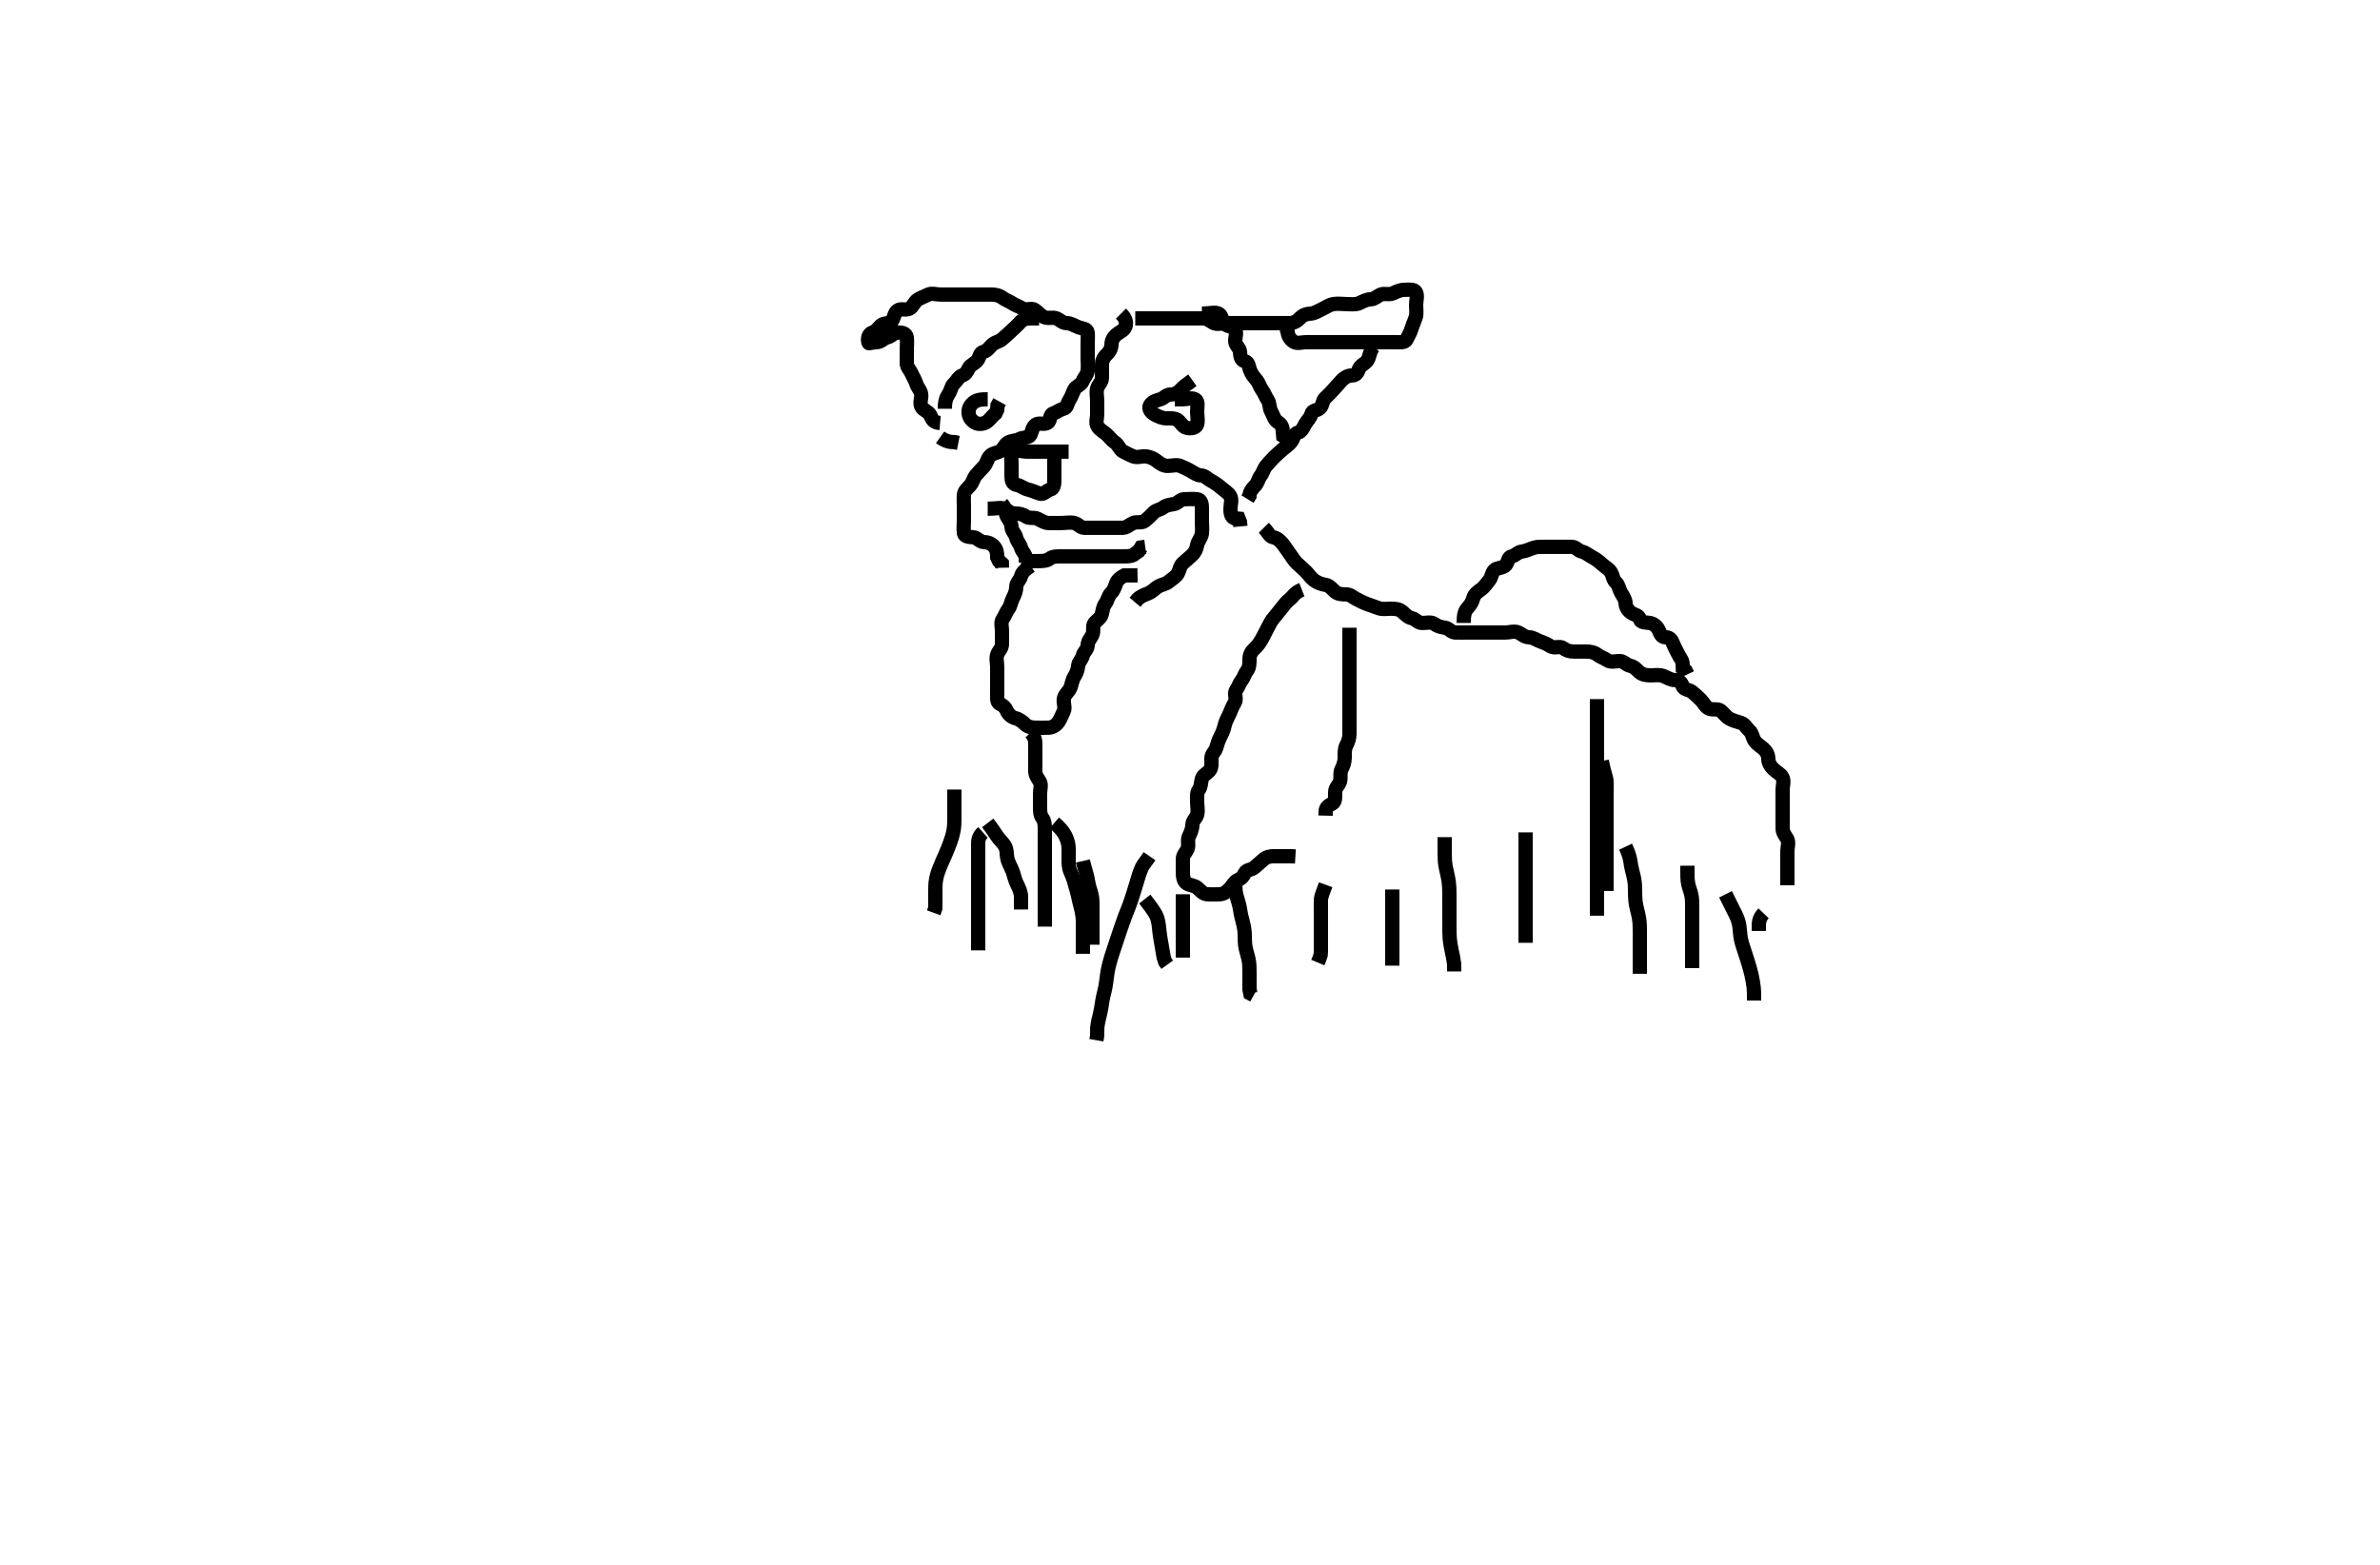 <svg width="500" height="328.767" xmlns="http://www.w3.org/2000/svg" xmlns:svg="http://www.w3.org/2000/svg" xmlns:xlink="http://www.w3.org/1999/xlink">
 <!-- Created with SVG-edit - http://svg-edit.googlecode.com/ -->
 <g display="inline" class="layer">
  <title>Layer 1</title>
  <path t="0,368,383,413,432,437,485,493,518,547,717,720,720,781,813,813,859,928,936,936,1047,1048,1049,1077,1116,1150,1205,1237,1237,1301,1368,1381,1413,1477,1493,1525,1589,1637,1649,1673,1677,1685,1709,1741,1757,1957,2038,2045,2077,2189,2277,2286,2365,2694,2765,2837,2861,2861,3112,3133,3197,3228,3280,3307,3349,3349,3370,3414,3421,3479,3499,3501,3533,3551,3565,3577,3621,3765,3773,3810,3862,3896,3896,3896,3929,3929,3965,4038,4253" d="M207.5,106.884C209.3,106.884 210.293,106.529 211.064,106.92C211.762,107.273 212.301,107.883 213.2,107.884C214.1,107.884 214.873,108.022 215.553,108.531C216.185,109.004 217.222,108.628 217.931,108.969C218.876,109.424 219.5,109.884 220.3,109.884C221.2,109.884 222.021,109.884 222.984,109.884C223.847,109.884 224.766,109.676 225.699,109.885C226.506,110.065 226.935,110.866 227.8,110.884C228.7,110.902 229.6,110.884 230.5,110.884C231.3,110.884 232.2,110.884 233.1,110.884C234,110.884 234.9,110.884 235.8,110.884C236.699,110.883 237.248,110.256 238.021,109.904C238.821,109.54 239.848,109.954 240.475,109.458C241.14,108.931 241.7,108.408 242.333,107.717C242.881,107.119 243.732,107.128 244.416,106.6C245.043,106.115 245.816,106.051 246.699,105.882C247.456,105.738 247.935,104.902 248.8,104.884C249.7,104.865 250.604,104.795 251.5,104.884C252.346,104.967 252.5,105.884 252.5,106.684C252.5,107.584 252.5,108.484 252.5,109.384C252.5,110.284 252.607,111.19 252.499,112.084C252.387,113.003 251.669,113.653 251.511,114.484C251.33,115.432 251.025,116.084 250.333,116.717C249.735,117.264 249.115,117.791 248.525,118.309C247.888,118.869 247.863,119.685 247.464,120.448C247.067,121.206 246.187,121.635 245.584,122.168C244.942,122.734 244.138,122.768 243.333,123.217C242.595,123.629 242.154,124.305 241.103,124.714C240.4,124.987 239.561,125.309 239,125.884L238.447,126.531" id="svg_1" stroke-width="3" stroke="#000" fill="none"/>
  <path t="5582,6198,6254,6293,6325,6406,6485,6495,6521,6521,6549,6569,6578,6613,6685,6748,6749,6749,6765,6799,6805,6821,6838,6853,6870,6915,7067,7085,7104,7181,7221,7221,7317,7365,7483,7553,7557,7585,7605,7638,7653,7709,7723,7741,7861,7909,8022,8191,8313,8377,8629,8629,8661,8700,8757,8765,8781,8845,8968,8994,9013,9032,9079,9131,9131,9133,9269,9317,9334,9381,9399,9431,9515,9533,9565,9596,9605,9653,9701,9725,9757,9799,9853,9870,9958,9968,9968,10101,10157,10172,10237,10278,10386,10413,10621,10701,10741,10853,10957,11029" d="M216.5,118.884C215.279,119.762 214.711,120.266 214.499,121.082C214.291,121.883 213.513,122.404 213.5,123.284C213.487,124.183 213.174,124.92 212.784,125.684C212.399,126.436 212.337,127.322 211.853,127.936C211.341,128.586 211.169,129.335 210.667,130.05C210.178,130.746 210.5,131.684 210.5,132.584C210.5,133.484 210.505,134.384 210.5,135.284C210.495,136.273 209.774,136.757 209.511,137.494C209.211,138.332 209.5,139.284 209.5,140.184C209.5,141.084 209.5,141.984 209.5,142.884C209.5,143.684 209.5,144.584 209.5,145.484C209.5,146.384 209.318,147.526 210.021,147.863C210.805,148.238 211.171,148.567 211.521,149.363C211.834,150.075 212.552,150.703 213.301,150.882C214.194,151.096 214.806,151.653 215.447,152.236C216.027,152.762 216.8,152.884 217.7,152.884C218.6,152.884 219.501,152.921 220.3,152.884C221.218,152.841 221.983,152.276 222.415,151.598C222.908,150.825 223.11,150.146 223.464,149.448C223.855,148.676 223.35,147.671 223.5,146.784C223.644,145.932 224.407,145.417 224.784,144.682C225.153,143.962 225.199,142.954 225.667,142.217C226.15,141.455 226.411,140.779 226.5,139.884C226.584,139.038 227.288,138.577 227.501,137.685C227.681,136.935 228.481,136.448 228.5,135.584C228.519,134.685 229.112,134.146 229.464,133.448C229.898,132.586 229.415,131.524 229.925,130.909C230.422,130.31 231.248,129.885 231.464,129.022C231.7,128.079 231.742,127.438 232.216,126.8C232.787,126.029 232.785,125.205 233.416,124.6C233.989,124.05 234.172,123.387 234.511,122.494C234.788,121.762 235.553,121.236 236.204,120.888L237.1,120.884L238,120.884L238.979,120.863" id="svg_2" stroke-width="3" stroke="#000" fill="none"/>
  <path t="14110,14240,14405,14441,14475,14517,14533,14675,14765,14853,14941,15053,15147,15181,15181,15373,15432,15501,15612,15701,15749,15868,16036,16037,16191,16524,16563,16591,16660,16845,17164" d="M214.5,117.884C216.3,117.884 217.2,117.884 218.1,117.884C218.9,117.884 219.889,117.873 220.5,117.384C221.111,116.894 222,116.884 222.9,116.884C223.8,116.884 224.7,116.884 225.6,116.884C226.5,116.884 227.3,116.884 228.2,116.884C229.1,116.884 230,116.884 230.9,116.884C231.8,116.884 232.7,116.884 233.6,116.884C234.5,116.884 235.3,116.884 236.2,116.884C237.1,116.884 237.979,116.863 238.553,116.236L239.216,115.8L239.721,115.005L240.6,114.884" id="svg_3" stroke-width="3" stroke="#000" fill="none"/>
  <path t="19142,19588,19588,19607,19660,19675,19675,19692,20044,20084,20112,20148,20162,20180,20225,20261,20280" d="M210.5,105.884C211.5,106.884 211.097,107.82 211.585,108.598C212.05,109.339 212.463,109.884 212.5,110.684C212.543,111.601 213.318,112.116 213.5,112.983C213.667,113.776 214.289,114.266 214.501,115.082C214.709,115.883 215.479,116.404 215.5,117.284L215.505,118.184" id="svg_4" stroke-width="3" stroke="#000" fill="none"/>
  <path t="22893,23468,23485,23499,23500,23524,23532,23560,23580,23599,23608,23636,23668,23684,23711,23716,23733,23765,23812,23916,23964,24080,24180,24232,24701,24723,24740,24757,24766,24788,24808,24869,24985,25076,25084,25403,25420,25442,25444,25460,25477,25492,25517,25524,25543,25564,25564,25580,25604,25644,25672,25707,25709,25732,25740,25761,25780,25804,25876,25916,25940,25998,25998,26030,26044,26092,26116,26132,26164,26198,26212,26212,26292,26404,26484,26492,26515,26525,26604,26612,26620,26644,26712,26725,26836,26860,26892,26893,26964,27004,27086,27116,27220,27322,27360,27420,27457,27644,27736,27769,27769,27804,27836,27892,27988,28037,28092,28124,28140,28159,28168,28168,28193,28204,28228,28228,28242,28280,28305,28372,28407,28524,28557,28564,28580,28596,28612,28628,28644,28692,28780,28795,28828,28845,28895,28916,28924,28964,28972,28980,29059,29142,29148,29260,29545,29604,29634,29692,29717,29727,29733,29756,29764,29780,29788,30180,30214,30252,30252,30332,30356,30380,30476,30519,30551,30612,30692,30724,30764,30772,30791,30804,30824,30884,31356,31564,31620,31676,31716,31791,31826" d="M197.5,88.884C195.667,88.717 195.823,87.745 195.333,87.05C194.83,86.335 193.872,86.136 193.521,85.363C193.157,84.562 193.695,83.562 193.499,82.685C193.318,81.878 192.751,81.41 192.495,80.588C192.259,79.825 191.829,79.2 191.479,78.404C191.166,77.692 190.502,77.179 190.5,76.284C190.498,75.384 190.5,74.484 190.5,73.584C190.5,72.684 190.611,71.777 190.5,70.884C190.388,69.984 189.396,69.795 188.5,69.884C187.654,69.967 187.262,70.676 186.4,70.884C185.56,71.086 185.144,71.854 184.2,71.884C183.302,71.911 182.546,72.192 182.5,72.081C182.157,71.252 182.449,70.138 183.204,69.888C184.097,69.593 184.379,69.042 185.021,68.404C185.664,67.765 186.922,68.11 187.379,67.441C187.869,66.723 187.867,65.767 188.553,65.236C189.206,64.73 190.297,65.247 191.064,64.848C191.823,64.452 192.045,63.434 192.785,62.969C193.562,62.481 194.177,62.315 194.936,61.92C195.703,61.52 196.7,61.884 197.6,61.884C198.5,61.884 199.3,61.884 200.2,61.884C201.1,61.884 202,61.884 202.9,61.884C203.8,61.884 204.7,61.884 205.6,61.884C206.5,61.884 207.3,61.884 208.2,61.884C209.1,61.884 209.868,62.028 210.553,62.531C211.219,63.021 211.887,63.198 212.667,63.717C213.374,64.188 214.045,64.334 214.785,64.798C215.564,65.286 216.726,64.626 217.379,65.105C218.08,65.619 218.638,66.27 219.3,66.6C220.143,67.02 221.172,66.555 221.979,66.904C222.693,67.213 223.205,67.871 224.1,67.884C225,67.896 225.703,68.427 226.6,68.762C227.451,69.08 228.416,69.038 228.5,69.884C228.579,70.68 228.5,71.584 228.5,72.484C228.5,73.384 228.5,74.284 228.5,75.184C228.5,76.084 228.611,76.99 228.5,77.884C228.388,78.783 227.717,79.353 227.475,80.033C227.176,80.871 226.031,81.129 225.667,81.884C225.311,82.619 225.129,83.313 224.622,84.105C224.143,84.852 224.262,85.676 223.4,85.884C222.56,86.086 222.097,86.593 221.204,86.888C220.449,87.138 220.755,88.452 220.064,88.848C219.313,89.277 218.21,88.735 217.553,89.236C216.876,89.752 216.855,90.579 216.479,91.363C216.142,92.066 214.965,91.831 214.2,92.236C213.354,92.685 212.362,92.561 211.667,93.05C210.952,93.554 210.75,94.506 209.979,94.863C209.19,95.227 208.369,95.259 207.853,95.936C207.351,96.594 207.311,97.371 206.667,98.05C206.065,98.684 205.543,99.228 205,99.884C204.501,100.487 204.404,101.29 203.853,101.936C203.337,102.541 202.561,103.099 202.5,103.984C202.438,104.881 202.5,105.684 202.5,106.584C202.5,107.484 202.5,108.384 202.5,109.284C202.5,110.184 202.376,111.092 202.5,111.983C202.612,112.785 203.604,112.795 204.5,112.884C205.346,112.967 205.782,113.841 206.7,113.884C207.599,113.925 208.27,114.189 208.853,114.831C209.379,115.41 209.5,116.184 209.501,117.082L209.853,117.831L210.479,118.404L210.5,119.284" id="svg_5" stroke-width="3" stroke="#000" fill="none"/>
  <path t="33405,33836,33876,33892,33972" d="M197.5,91.884C198.721,92.762 199.6,92.884 200.5,92.884L201.333,93.05" id="svg_6" stroke-width="3" stroke="#000" fill="none"/>
  <path t="35637,37140,37260,37306,37428,37612,37780,37805,37812,38161,38208,38232,38236,38291,38333,38355,38436,38481,38484" d="M207.5,83.884C205.8,83.884 205.026,84.087 204.333,84.717C203.734,85.263 203.389,85.99 203.5,86.884C203.612,87.783 204.177,88.452 204.936,88.848C205.703,89.247 206.803,89.049 207.447,88.531C208.059,88.039 208.525,87.309 209.147,86.831L209.499,86.082L209.557,85.184L210,84.384" id="svg_7" stroke-width="3" stroke="#000" fill="none"/>
  <path t="41285,41612,41612,41620,41637,41652,41684,41696,41781,41788,41804,41836,41868,41884,41908,41908,41940,41956,41972,42001,42004,42021,42037,42068,42084,42108,42124,42164,42236,42236,42255,42275,42300,42332,42356,42366,42390,42399,42416,42440,42460,42540,42660,42708,42740,42758,42768,42768,42796,42804,42827,42827,42854,42876,42916,42924,42964,42989,43020,43163,43164,43173,43299,43524,43524,43547,43579,43636,43852,43863,43940,44028,44035,44035,44051,44059,44220,44436,44446" d="M235.5,65.884C236.5,66.884 236.709,67.722 236.443,68.584C236.175,69.45 235.149,69.76 234.525,70.309C233.941,70.823 233.511,71.494 233.5,72.384C233.489,73.273 233.021,73.995 232.447,74.531C231.762,75.171 231.5,75.884 231.5,76.684C231.5,77.584 231.505,78.484 231.5,79.384C231.495,80.273 230.725,80.82 230.505,81.588C230.257,82.449 230.5,83.384 230.5,84.284C230.5,85.184 230.5,86.084 230.5,86.984C230.5,87.884 230.136,88.794 230.557,89.526C231.024,90.338 231.852,90.711 232.447,91.236C233.085,91.799 233.509,92.482 234.204,92.936C234.962,93.431 235.207,94.455 235.936,94.848C236.694,95.255 237.306,95.555 238.021,95.863C238.92,96.25 239.908,95.767 240.8,95.888C241.621,95.999 242.438,96.364 243.143,96.936C243.761,97.438 244.5,97.884 245.3,97.884C246.2,97.884 247.172,97.555 247.979,97.904C248.693,98.213 249.328,98.471 250.143,98.941C250.83,99.337 251.5,99.856 252.3,99.884C253.144,99.912 253.708,100.629 254.5,101.05C255.141,101.391 255.931,101.934 256.525,102.458C257.169,103.026 257.983,103.491 258.415,104.169C258.908,104.944 258.5,105.984 258.5,106.884C258.5,107.684 258.585,108.598 259.301,108.882L260.215,108.969L260.499,109.685L260.585,110.598" id="svg_8" stroke-width="3" stroke="#000" fill="none"/>
  <path t="45660,45892,45910,45924,45937,45948,45980,46004,46040,46040,46107,46148,46164,46207,46244,46274,46276,46299,46324,46392,46411,46444,46499,46500,46579,46612,46659,46716,46723,46794,46828,46836,46836,46940,47020,47044,47067,47068,47124,47125,47150,47177,47203,47204,47235,47257,47259,47259,47341,47396,47417,47495,47521,47551,47692,47692,47771,47785,47820,47866,47887,47907,47932,47966,47966,48187,48275,48389,48691,48708,48732,48771,48793,48808,48843,48843,49023,49051,49084,49123,49163,49179,49475,49491,49517,49547,49572,49579,49604,49604,49634,49651,49723,49741,49795,49811,49835,49883,49883,49915,49955,50044,50155,50169,50267,50483,50492,50492,50563,50691,51036,51086,51154" d="M238.5,66.884C240.3,66.884 241.2,66.884 242.1,66.884C242.9,66.884 243.8,66.884 244.7,66.884C245.6,66.884 246.5,66.884 247.3,66.884C248.2,66.884 249.1,66.884 250,66.884C250.9,66.884 251.8,66.883 252.7,66.884C253.699,66.884 254.177,67.452 254.936,67.848C255.703,68.247 256.7,67.884 257.6,67.884C258.5,67.884 259.3,67.884 260.2,67.884C261.1,67.884 262,67.884 262.9,67.884C263.8,67.884 264.7,67.884 265.6,67.884C266.5,67.884 267.3,67.884 268.2,67.884C269.1,67.884 270,67.886 270.9,67.884C271.796,67.881 272.498,67.48 273.075,66.858C273.633,66.257 274.362,65.934 275.333,65.884C276.196,65.839 276.96,65.308 277.7,64.968C278.563,64.57 279.154,64.074 280.1,63.894C280.984,63.726 281.9,63.884 282.8,63.884C283.7,63.884 284.653,64.065 285.5,63.717C286.171,63.441 287,62.896 287.9,62.884C288.795,62.871 289.307,62.213 290.021,61.904C290.828,61.555 291.857,62.02 292.7,61.6C293.362,61.27 294.2,60.886 295.1,60.884C296,60.881 297.147,60.699 297.479,61.404C297.854,62.2 297.5,63.184 297.5,64.084C297.5,64.984 297.674,65.922 297.415,66.684C297.113,67.571 296.76,68.323 296.496,69.179C296.259,69.942 295.897,70.499 295.479,71.363C295.14,72.065 294,71.884 293.1,71.884C292.2,71.884 291.3,71.884 290.4,71.884C289.5,71.884 288.7,71.884 287.8,71.884C286.9,71.884 286,71.884 285.1,71.884C284.2,71.884 283.3,71.884 282.4,71.884C281.5,71.884 280.7,71.884 279.8,71.884C278.9,71.884 278,71.884 277.1,71.884C276.2,71.884 275.3,71.884 274.4,71.884C273.5,71.884 272.564,72.286 271.785,71.798C271.045,71.334 270.585,70.598 270.499,69.685L270.216,68.968" id="svg_9" stroke-width="3" stroke="#000" fill="none"/>
  <path t="53741,54188,54207,54211,54219,54243,54251,54259,54387,54395,54403,54504,54547,54660,54707,54727,54756,54873,54891,54915,54923,54947,54961,54979,54995,55005,55011,55041,55041,55043,55055,55059,55083,55091,55115,55139,55195,55231,55240,55299,55313,55345,55364,55393,55395,55428,55451,55477,55511,55515,55619,55659,55745" d="M288.5,72.884C287.621,74.105 287.747,75.118 287.216,75.8C286.728,76.426 285.783,76.761 285.511,77.494C285.208,78.309 284.889,78.873 284,78.884C283.111,78.894 282.388,79.363 281.853,79.936C281.213,80.621 280.673,81.235 280.147,81.831C279.584,82.469 279.051,83.022 278.416,83.6C277.769,84.188 277.953,85.157 277.279,85.762C276.618,86.354 275.707,86.121 275.5,86.983C275.298,87.824 274.653,88.288 274.216,89.084C273.86,89.732 273.449,90.702 272.699,90.882C271.807,91.097 271.823,92.022 271.333,92.717C270.83,93.432 270.138,93.82 269.5,94.384C268.916,94.899 268.285,95.432 267.667,96.05C267.048,96.669 266.506,97.292 266,97.884C265.491,98.478 265.337,99.322 264.853,99.936C264.341,100.586 264.311,101.371 263.667,102.05C263.065,102.684 262.557,103.241 262.496,104.179L262.075,104.858" id="svg_10" stroke-width="3" stroke="#000" fill="none"/>
  <path t="58085,58364,58421,58531,58563,58587,58628,58667,58684,58716,58731,58732,58763,58830,58879,58883,58893,58899,58940,58953,58979,59001,59003,59011,59035,59080,59094,59118,59131,59131,59443,59539,59555,59603,59634,59634" d="M198.5,85.884C198.5,84.184 198.814,83.496 199.333,82.717C199.804,82.009 199.785,81.205 200.416,80.6C200.989,80.05 201.377,79.167 202.111,78.894C202.925,78.591 203.101,78.169 203.536,77.32C203.892,76.623 204.946,76.336 205.415,75.598C205.854,74.907 205.806,74.096 206.699,73.882C207.448,73.703 207.909,72.89 208.5,72.384C209.094,71.875 209.976,71.765 210.553,71.236C211.244,70.603 211.886,70.092 212.452,69.526C213.081,68.897 213.741,68.374 214.331,67.685C214.882,67.04 215.7,66.884 216.6,66.884L217.5,66.884L218.3,66.884" id="svg_11" stroke-width="3" stroke="#000" fill="none"/>
  <path t="61068,61235,61291,61315,61428,61451,61515,61531,61550,61559,61584,61600,61600,61611,61645,61679,61679,61723,61750,61819,61835,61835,61851,61880,61895,61899,61919,61928,61940,61953,61971,61997,61997,62019,62035,62051,62091,62619,62707,62707,62723,62842,62859" d="M252.5,65.884C254.3,65.884 255.313,65.49 256.064,65.92C256.755,66.315 256.637,67.337 257.216,67.968C257.853,68.662 258.847,68.494 259.379,69.105C259.96,69.774 259.463,70.884 259.5,71.684C259.543,72.601 260.416,73.038 260.5,73.884C260.579,74.68 260.572,75.647 261.5,75.884C262.323,76.094 262.326,76.922 262.585,77.684C262.887,78.571 263.485,79.264 264,79.884C264.5,80.486 264.644,81.252 265.147,81.936C265.637,82.602 265.815,83.271 266.333,84.05C266.804,84.758 266.62,85.663 267.075,86.484C267.508,87.266 267.687,88.215 268.5,88.717C269.264,89.189 269.5,89.884 269.5,90.684L269.585,91.598L270.333,92.05L270.5,92.884" id="svg_12" stroke-width="3" stroke="#000" fill="none"/>
  <path t="65700,66597,66659,66668,66691,66825,67099,67139,67165,67174,67203,67211,67619,67667,67683,67739,67739,67799,67891,67899,67932,67979,67987,68099,68107,68292,68404,68443,68507,68525,68533,68843,68935,69427,69451,69490,69539,69539,69677" d="M250.5,79.884C249.279,80.762 248.592,81.269 248.075,81.858C247.515,82.496 246.795,82.871 245.9,82.884C245.021,82.896 244.556,83.635 243.796,83.879C242.9,84.166 242.13,84.313 241.622,85.105C241.143,85.851 241.832,86.697 242.6,87.105C243.25,87.45 244.1,87.878 245,87.884C245.9,87.889 246.848,87.813 247.475,88.309C248.14,88.836 248.494,89.702 249.301,89.882C250.178,90.078 251.269,89.942 251.495,89.179C251.751,88.321 251.5,87.384 251.5,86.484C251.5,85.584 251.825,84.404 251.143,83.941C250.444,83.466 249.4,83.884 248.5,83.884L247.7,83.884L246.8,83.884" id="svg_13" stroke-width="3" stroke="#000" fill="none"/>
  <path t="71038,71555,71596,71707,71763,72115,72131,72147,72243,72243,72315,72539,72676,72739,72776,72795,72826,72843,72960,72963,73051,73211,73237,73237,73324,73341,73680,73833,73846,73899,73907,73939,73983,74291,74385,74385,74470,74553,74603,74636,74683,74754" d="M224.5,94.884C222.8,94.884 221.9,94.884 221,94.884C220.1,94.884 219.2,94.884 218.3,94.884C217.4,94.884 216.5,94.884 215.7,94.884C214.8,94.884 213.774,94.442 212.936,94.92C212.245,95.313 212.5,96.484 212.5,97.384C212.5,98.284 212.5,99.184 212.5,100.084C212.5,100.983 212.724,101.742 213.6,101.884C214.504,102.03 215.039,102.639 216,102.863C216.877,103.067 217.573,103.429 218.5,103.717C219.296,103.964 219.738,103.092 220.6,102.883C221.439,102.681 221.5,101.684 221.5,100.784C221.5,99.884 221.5,99.084 221.5,98.184C221.5,97.284 221.5,96.384 221.5,95.484L221.5,94.584L221.5,93.684" id="svg_14" stroke-width="3" stroke="#000" fill="none"/>
  <path t="79451,79578,79586,79605,79613,79637,79646,79670,79670,79674,79682,79703,79722,79738,79762,79882,79917,79923,79939,79962,79970,79982,80006,80015,80027,80050,80058,80108,80132,80187,80199,80226,80240,80258,80275,80283,80301,80325,80325,80338,80338,80357,80367,80394,80418,80450,80458,80474,80490,80522,80555,80570,80603,80618,80671,80705,80722,80762,80802,80826,80826,80859,80883,80910,80914,80923,80956,81010,81051,81051,81058,81090,81113,81162,81172,81198,81211,81229,81242,81258,81280,81298,81322,81330,81346,81362,81410,81430,81442,81442,81466,81498,81560,81562,81684,81722,81742,81770,81802,81802,81834,81866,81882,81892,81947,81955,82002,82018,82050,82114,82127,82186,82186,82210,82218,82235,82245,82263,82315,82322,82338,82354,82362,82398,82412,82418,82436,82475,82506,82523,82549,82554,82570,82618,82716,82722,82750,82771,82868,82874,82954,82966,83002,83011,83026,83040,83050,83107,83123,83138,83163,83362,83378,83410,83427,83458,83478,83495,83495,83511,83528,83542,83546,83570,83606,83610,83619,83643,83654,83682,83690,83714,83714,83883,83891,83927,83962,83978,84018,84057" d="M265.5,110.884C266.5,111.884 266.667,112.717 267.5,112.884C268.333,113.05 268.945,113.623 269.447,114.241C270.02,114.945 270.389,115.608 270.979,116.384C271.538,117.118 271.916,117.868 272.5,118.384C273.138,118.947 273.709,119.443 274.379,120.105C274.995,120.714 275.381,121.416 276.021,121.884C276.81,122.46 277.604,122.734 278.5,122.884C279.338,123.024 279.826,123.747 280.475,124.309C281.063,124.818 281.9,124.883 282.8,124.884C283.699,124.884 284.239,125.491 284.936,125.848C285.786,126.282 286.377,126.601 287.111,126.873C287.945,127.183 288.703,127.427 289.6,127.762C290.451,128.08 291.257,127.884 292.153,127.884C293.016,127.884 293.921,127.945 294.525,128.458C295.179,129.014 295.732,129.701 296.6,129.884C297.392,130.05 297.856,130.855 298.7,130.884C299.599,130.914 300.654,130.561 301.379,131.105C302.022,131.587 302.709,131.76 303.6,131.884C304.402,131.995 304.856,132.855 305.7,132.884C306.599,132.914 307.5,132.884 308.3,132.884C309.2,132.884 310.1,132.884 311,132.884C311.9,132.884 312.8,132.884 313.7,132.884C314.6,132.884 315.5,132.884 316.3,132.884C317.2,132.884 318.203,132.485 319.064,132.92C319.763,133.272 320.302,133.865 321.2,133.884C322.101,133.902 322.812,134.496 323.7,134.798C324.462,135.057 325.107,135.367 325.785,135.798C326.56,136.291 327.732,135.639 328.416,136.168C329.043,136.652 329.7,136.884 330.6,136.884C331.5,136.884 332.3,136.884 333.2,136.884C334.1,136.884 334.938,137.046 335.553,137.531C336.202,138.043 336.946,138.222 337.667,138.717C338.448,139.254 339.5,138.856 340.3,138.884C341.144,138.912 341.667,139.717 342.5,139.884C343.333,140.05 343.843,140.721 344.447,141.236C345.094,141.787 345.9,141.884 346.8,141.884C347.7,141.884 348.653,141.702 349.5,142.05C350.171,142.326 351,142.871 351.9,142.884C352.795,142.896 353.242,143.36 353.504,144.179C353.747,144.937 354.829,144.844 355.5,145.384C356.107,145.871 356.715,146.432 357.333,147.05C357.952,147.669 358.248,148.511 359.021,148.863C359.821,149.227 360.848,148.813 361.475,149.309C362.14,149.836 362.555,150.528 363.301,150.968C364.002,151.38 364.845,151.585 365.796,151.888C366.557,152.131 366.915,152.968 367.553,153.531C368.148,154.056 368.163,155.033 368.667,155.717C369.147,156.37 369.885,156.791 370.475,157.309C371.112,157.869 371.487,158.588 371.5,159.484C371.513,160.363 372.018,161.042 372.584,161.6C373.255,162.26 374.069,162.56 374.464,163.32C374.863,164.087 374.5,165.084 374.5,165.984C374.5,166.884 374.5,167.684 374.5,168.584C374.5,169.484 374.5,170.384 374.5,171.284C374.5,172.184 374.5,173.084 374.5,173.984C374.5,174.884 374.95,175.428 375.415,176.169C375.903,176.947 375.5,177.984 375.5,178.884C375.5,179.684 375.5,180.584 375.5,181.484C375.5,182.384 375.5,183.284 375.5,184.184L375.5,185.084L375.5,185.984" id="svg_15" stroke-width="3" stroke="#000" fill="none"/>
  <path t="85412,85611,85611,85658,85682,85690,85723,85738,85757,85802,85887,85890,85906,85931,85962,85962,85990,86010,86010,86042,86069,86074,86083,86107,86138,86157,86167,86194,86210,86210,86219,86242,86258,86275,86290,86320,86338,86347,86347,86362,86404,86424,86441,86458,86490,86530,86594,86594" d="M216.5,153.884C217.5,154.884 217.5,155.684 217.5,156.584C217.5,157.484 217.5,158.384 217.5,159.284C217.5,160.184 217.5,161.084 217.5,161.984C217.5,162.884 217.946,163.431 218.415,164.169C218.854,164.86 218.5,165.884 218.5,166.684C218.5,167.641 218.5,168.536 218.5,169.4C218.5,170.363 218.483,171.195 219,171.884C219.47,172.509 219.5,173.384 219.5,174.284C219.5,175.184 219.5,176.084 219.5,176.984C219.5,177.884 219.5,178.684 219.5,179.584C219.5,180.484 219.5,181.384 219.5,182.284C219.5,183.184 219.5,184.084 219.5,184.984C219.5,185.884 219.5,186.684 219.5,187.584C219.5,188.484 219.5,189.384 219.5,190.284C219.5,191.184 219.5,192.084 219.5,192.984L219.5,193.884L219.5,194.684" id="svg_16" stroke-width="3" stroke="#000" fill="none"/>
  <path t="88875,89011,89020,89027,89047,89055,89059,89077,89083,89083,89101,89124,89138,89138,89158,89162,89178,89192,89194,89202,89219,89242,89272,89274,89285,89320,89322,89346,89361,89370,89410,89426,89426,89441,89460,89477,89486,89486,89510,89522,89522,89522,89543,89543,89560,89562,89578,89610,89626,89650,89658,89676,89686,89711,89714,89738,89762,89777,89778,89826,89866,89890,89898,89914,89922,89940,89946,89964,89978,89978,90002,90030,90039,90058,90130,90250,90290,90338,90363,90490,90516,90516,90562,90570,90586,90618,91186,91282,91354,91354,91364,91370,91386,91410,91418,91438,91474,91490,91522,91531,91556,91570,91582,91618,91658,91673,91683,92018,92058,92178,92218,92218,92322,92394" d="M273.5,123.884C271.936,124.494 271.576,125.452 270.979,125.884C270.191,126.452 269.819,127.116 269.216,127.8C268.689,128.397 268.232,129.099 267.699,129.684C267.042,130.403 266.664,131.231 266.279,131.984C265.888,132.747 265.509,133.502 265.075,134.284C264.619,135.103 264.115,135.791 263.525,136.309C262.888,136.869 262.502,137.588 262.5,138.484C262.498,139.384 262.489,140.273 262,140.884C261.511,141.494 261.337,142.322 260.853,142.936C260.341,143.586 260.169,144.335 259.667,145.05C259.178,145.746 259.893,146.814 259.415,147.598C258.925,148.402 258.681,149.037 258.333,149.884C258.057,150.555 257.557,151.312 257.333,152.217C257.166,152.895 256.974,153.674 256.4,154.741C255.994,155.496 255.76,156.323 255.495,157.179C255.259,157.942 254.51,158.404 254.5,159.284C254.489,160.184 254.649,161.173 254.147,161.831C253.631,162.508 252.725,162.82 252.505,163.588C252.257,164.449 252.356,165.252 251.853,165.936C251.363,166.602 251.5,167.584 251.5,168.484C251.5,169.384 251.743,170.318 251.495,171.179C251.275,171.947 250.513,172.404 250.5,173.284C250.487,174.183 250.114,175.022 249.784,175.684C249.363,176.527 249.828,177.556 249.479,178.363C249.171,179.077 248.502,179.588 248.5,180.484C248.498,181.384 248.499,182.284 248.5,183.184C248.501,184.084 248.591,185.14 249.301,185.598C250.011,186.056 250.906,185.98 251.553,186.531C252.157,187.046 252.715,187.823 253.6,187.884C254.498,187.945 255.3,187.911 256.2,187.884C257.144,187.855 257.726,187.341 258.379,186.662C258.936,186.083 259.309,185.218 260.021,184.904C260.816,184.555 261.103,184.268 261.521,183.404C261.86,182.702 262.906,182.787 263.553,182.236C264.157,181.721 264.813,181.132 265.416,180.6C266.058,180.033 266.8,179.884 267.7,179.884C268.6,179.884 269.5,179.884 270.3,179.884L271.2,179.884L272.143,179.941" id="svg_17" stroke-width="3" stroke="#000" fill="none"/>
  <path t="93687,93868,93886,93898,93906,93954,94031,94034,94154,94154,94202,94218,94237,94266,94290" d="M248.5,187.884C248.5,189.684 248.5,190.584 248.5,191.484C248.5,192.284 248.5,193.184 248.5,194.084C248.5,194.984 248.5,195.884 248.5,196.684C248.5,197.584 248.5,198.484 248.5,199.384L248.5,200.284L248.5,201.184" id="svg_18" stroke-width="3" stroke="#000" fill="none"/>
  <path t="96683,96866,96886,96886,96898,96919,96922,96939,96954,96962,96962,96979,97003,97014,97018,97036,97065,97082,97138,97138,97170,97235,97250,97274,97306,97321,97332,97332,97355,97365,97370,97388,97406,97406,97426,97442,97469,97474,97669,97698,97730,97757,97773,97773,97906,97925,98122" d="M283.5,131.884C283.5,133.641 283.5,134.536 283.5,135.4C283.5,136.363 283.5,137.284 283.5,138.184C283.5,139.084 283.5,139.984 283.5,140.884C283.5,141.684 283.5,142.584 283.5,143.484C283.5,144.384 283.5,145.284 283.5,146.184C283.5,147.084 283.5,147.984 283.5,148.884C283.5,149.684 283.5,150.584 283.5,151.484C283.5,152.384 283.5,153.284 283.5,154.184C283.5,154.984 283.258,155.837 282.853,156.584C282.439,157.345 282.501,158.284 282.5,159.184C282.499,160.084 282.199,160.934 281.853,161.584C281.399,162.433 281.789,163.436 281.489,164.273C281.226,165.01 280.505,165.494 280.5,166.384C280.495,167.284 280.606,168.449 279.932,168.8C279.151,169.206 278.509,169.588 278.5,170.484L278.479,171.363" id="svg_19" stroke-width="3" stroke="#000" fill="none"/>
  <path t="100708,101123,101139,101178,101194,101210,101242,101330,101348,101362,101391,101394,101405,101428,101445,101482,101482,101514,101558,101571,101642,101810,101877,102138,102175,102228,102228,102242,102242,102298,102322,102356,102378,102400,102418,102418,102578,102586,102675,102706,102733,102818,102850,102850,102871,102950,103010,103100,103150,103170,103201,103215,103218,103238,103258,103273,103320,103320,103555,103594,103637,103642,103658,103674,103720,103722,103754,103890,103902,103939,103946,103965,104098,104112,104642,104810,104818,104842,104922,104930,105002,105145,105158,105162,105210" d="M307.5,130.884C307.5,129.184 307.703,128.41 308.333,127.717C308.879,127.117 309.289,126.501 309.501,125.685C309.709,124.884 310.445,124.312 311.111,123.858C311.838,123.363 312.286,122.592 312.853,121.936C313.364,121.344 313.327,120.454 313.943,119.784C314.411,119.275 315.737,119.394 316.333,118.717C316.895,118.079 316.732,117.066 317.6,116.883C318.392,116.717 318.861,115.983 319.701,115.882C320.674,115.766 321.293,115.365 322.333,115.05C323.072,114.826 324,114.884 324.9,114.884C325.8,114.884 326.7,114.884 327.6,114.884C328.5,114.884 329.3,114.865 330.2,114.884C331.065,114.902 331.552,115.703 332.301,115.882C333.194,116.096 333.763,116.668 334.5,117.05C335.254,117.441 335.972,117.994 336.553,118.531C337.241,119.167 338.007,119.493 338.443,120.241C338.867,120.97 338.862,121.82 339.5,122.384C340.084,122.899 340.087,123.712 340.557,124.526C340.953,125.213 341.463,125.884 341.5,126.684C341.543,127.601 342.045,128.333 342.785,128.798C343.562,129.286 344.256,129.198 344.501,130.082C344.722,130.877 345.713,130.734 346.6,130.884C347.452,131.028 348.123,131.633 348.479,132.404C348.844,133.193 349.021,133.871 349.9,133.884C350.795,133.896 351.172,134.38 351.511,135.273C351.788,136.005 352.156,136.574 352.521,137.363C352.877,138.134 353.499,138.685 353.5,139.584L353.536,140.448L354.147,140.936L354.499,141.685" id="svg_20" stroke-width="3" stroke="#000" fill="none"/>
  <path t="107411,107477,107477,107482,107482,107489,107490,107498,107498,107512,107513,107513,107513,107523,107523,107530,107530,107530,107547,107547,107564,107564,107564,107573,107573,107578,107578,107597,107597,107606,107609,107609,107630" d="M221.5,172.884C222.667,173.884 223.154,174.491 223.6,175.205C224.021,175.88 224.385,176.877 224.464,177.673C224.568,178.712 224.494,179.545 224.5,180.426C224.505,181.134 224.464,182.158 224.853,183.069C225.224,183.939 225.499,184.562 225.721,185.426C225.97,186.392 226.245,187.109 226.447,188.078C226.607,188.847 226.86,189.891 227.075,190.669C227.221,191.2 227.467,192.425 227.495,193.279C227.529,194.282 227.5,195.048 227.5,196C227.5,196.768 227.5,197.709 227.5,198.717L227.5,199.473L227.5,200.384" id="svg_21" stroke-width="3" stroke="#000" fill="none"/>
  <path t="108050,108077,108077,108081,108081,108093,108093,108097,108098,108098,108117,108117,108117,108126,108126,108126,108130,108130,108150,108153" d="M227.5,180.884C227.925,182.72 228.265,183.475 228.447,184.484C228.591,185.278 228.791,186.281 229,186.884C229.345,187.88 229.481,188.694 229.499,189.569C229.519,190.569 229.5,191.404 229.5,191.988C229.5,193.183 229.5,194.062 229.5,194.869C229.5,195.913 229.5,196.681 229.5,197.584L229.5,198.484" id="svg_22" stroke-width="3" stroke="#000" fill="none"/>
  <path t="108898,108938,108965,108965,108972,108972,108972,108972,108972,108972,108972,108988,108988,108988,108988,109005,109005,109005,109005,109005,109005,109014,109014,109014,109014,109014,109014,109014,109017,109017,109017,109017,109026,109026,109026,109040,109040,109040,109041,109041,109041,109049,109049,109057,109057,109071" d="M241.5,179.884C240.699,181.053 240.068,181.8 239.864,182.285C239.271,183.692 239.175,184.189 238.847,185.247C238.673,185.81 238.503,186.384 238.153,187.52C237.985,188.064 237.53,189.48 237.253,190.216C237.008,190.866 236.735,191.485 236.333,192.55C236.005,193.421 235.663,194.427 235.479,194.967C235.289,195.526 234.898,196.689 234.5,197.884C234.3,198.483 234.097,199.078 233.721,200.252C233.539,200.82 233.347,201.369 233.071,202.428C232.71,203.811 232.603,204.611 232.521,205.321C232.446,205.969 232.291,207.186 232.075,208.073C231.934,208.65 231.65,209.715 231.525,210.658C231.436,211.335 231.285,212.306 231.075,213.109C230.859,213.933 230.622,214.962 230.521,215.863L230.5,216.884L230.489,217.662L230.333,218.55" id="svg_23" stroke-width="3" stroke="#000" fill="none"/>
  <path t="109824,109874,109874,109874,109895,109895,109895,109897,109897,109898,109898,109911,109911,109921,109921" d="M240.5,188.884C242.613,191.568 243.001,192.371 243.213,193.2C243.468,194.19 243.487,194.927 243.584,195.738C243.705,196.749 243.851,197.537 244,198.363C244.146,199.169 244.333,200.217 244.475,201.14L244.784,202.084L245.216,202.684" id="svg_24" stroke-width="3" stroke="#000" fill="none"/>
  <path t="110393,110424,110425,110426,110426,110433,110433,110443,110443,110443,110450,110450,110450,110457,110457,110465,110465,110465,110481,110481,110481,110497,110497,110513,110523,110529,110541,110545" d="M259.5,184.884C259.511,186.72 259.54,187.498 259.853,188.484C260.111,189.296 260.407,190.286 260.525,191.12C260.657,192.052 260.863,192.834 261.075,193.658C261.346,194.714 261.467,195.425 261.496,196.279C261.529,197.284 261.493,198.127 261.667,199.05C261.816,199.844 262.121,200.648 262.333,201.717C262.473,202.421 262.498,203.279 262.5,204.282C262.502,205.048 262.5,205.998 262.5,206.984L262.5,207.884L262.667,208.717L263.379,209.105" id="svg_25" stroke-width="3" stroke="#000" fill="none"/>
  <path t="111050,111153,111162,111169,111177,111177,111185,111185,111203,111203,111210,111211,111211,111217,111217,111236,111236,111250,111251" d="M278.5,185.884C277.925,187.484 277.518,188.283 277.5,189.188C277.48,190.205 277.5,190.904 277.5,191.884C277.5,192.673 277.5,193.717 277.5,194.545C277.5,195.426 277.5,196.145 277.5,196.935C277.5,198.197 277.5,198.842 277.5,199.862L277.443,200.636L277.147,201.536L276.853,202.231" id="svg_26" stroke-width="3" stroke="#000" fill="none"/>
  <path t="111738,111800,111800,111801,111801,111801,111814,111814,111818,111825,111825,111838,111838,111849,111872,111881,111899,111899" d="M292.5,186.884C292.5,188.73 292.5,189.57 292.5,190.568C292.5,191.384 292.5,192.2 292.5,193.197C292.5,194.037 292.5,195 292.5,196.05C292.5,196.709 292.5,197.717 292.5,198.579C292.5,199.484 292.5,200.384 292.5,201.294L292.5,202.205L292.5,202.884" id="svg_27" stroke-width="3" stroke="#000" fill="none"/>
  <path t="112250,112275,112275,112275,112283,112283,112283,112289,112289,112289,112289,112289,112299,112299,112299,112305,112305,112305,112305,112325,112325,112325,112334,112334,112334,112334,112340,112340,112369,112370" d="M303.5,175.884C303.501,179.484 303.498,180.385 303.557,180.984C303.676,182.189 303.939,183.091 304.075,183.72C304.362,185.044 304.427,185.767 304.464,186.509C304.502,187.258 304.499,188 304.5,189.398C304.5,190.048 304.5,190.979 304.5,191.884C304.5,192.784 304.5,193.684 304.5,194.284C304.501,195.485 304.505,196.406 304.557,197.041C304.641,198.053 304.848,199.128 305,199.842C305.143,200.517 305.379,201.619 305.489,202.488L305.5,203.369L305.5,204.094" id="svg_28" stroke-width="3" stroke="#000" fill="none"/>
  <path t="112706,112729,112729,112737,112737,112737,112745,112745,112745,112759,112759,112759,112761,112761,112761,112761,112769,112769,112769,112777,112777,112793,112793,112802,112819" d="M320.5,174.884C320.5,177.488 320.5,178.341 320.5,179.305C320.5,180.12 320.5,180.988 320.5,182.183C320.5,182.779 320.5,183.648 320.5,184.717C320.5,185.669 320.5,186.393 320.5,187.526C320.5,188.189 320.5,188.884 320.5,189.916C320.5,190.841 320.5,191.842 320.5,192.481C320.5,193.673 320.5,194.398 320.5,195.363L320.5,196.284L320.5,197.184L320.5,198.084" id="svg_29" stroke-width="3" stroke="#000" fill="none"/>
  <path t="113643,113665,113665,113665,113682,113682,113682,113682,113692,113692,113692,113692,113692,113692,113692,113697,113697,113697,113697,113714,113714,113715,113715,113725,113725,113725,113725,113725,113730,113730,113742,113742,113745,113764,113764,113764,113769,113770,113770,113782,113783,113783,113785,113785,113799,113799,113799,113801,113801,113817" d="M335.5,146.884C335.5,149.841 335.5,150.404 335.5,151.285C335.5,152.49 335.5,153.137 335.5,153.864C335.5,154.71 335.5,155.717 335.5,156.904C335.5,157.547 335.5,158.21 335.5,158.884C335.5,160.22 335.5,160.864 335.5,162.05C335.5,163.057 335.5,163.904 335.5,164.63C335.5,165.884 335.5,166.486 335.5,167.425C335.5,168.098 335.5,169.217 335.5,170.049C335.5,170.913 335.5,171.761 335.5,172.545C335.5,173.744 335.5,174.623 335.5,175.536C335.5,176.4 335.5,177.258 335.5,178.205C335.5,178.946 335.5,179.656 335.5,180.852C335.5,181.534 335.5,182.578 335.5,183.55C335.5,184.369 335.5,185.275 335.5,186.285C335.5,186.904 335.5,188.05 335.5,188.832C335.5,189.622 335.5,190.741 335.5,191.462L335.5,192.384" id="svg_30" stroke-width="3" stroke="#000" fill="none"/>
  <path t="114550,114569,114585,114585,114603,114603,114621,114621,114621,114636,114636,114641,114649,114670,114670,114681,114689,114689,114698,114699,114699,114706,114720,114720,114721,114721,114731,114731,114737,114755" d="M336.5,159.884C337,162.384 337.429,163.2 337.489,164.058C337.555,164.999 337.5,165.693 337.5,166.653C337.5,167.404 337.5,168.201 337.5,169.422C337.5,170.222 337.5,171.248 337.5,172.084C337.5,172.984 337.5,173.769 337.5,174.709C337.5,175.717 337.5,176.545 337.5,177.426C337.5,178.134 337.5,179.116 337.5,180.074C337.5,181.05 337.5,181.884 337.5,182.717C337.5,183.636 337.5,184.536 337.5,185.231L337.5,186.248L337.5,187.184" id="svg_31" stroke-width="3" stroke="#000" fill="none"/>
  <path t="115331,115359,115359,115361,115361,115361,115361,115369,115369,115377,115377,115377,115377,115391,115391,115391,115393,115393,115393,115402,115402,115402,115409,115409,115409,115418,115418,115425,115425,115443" d="M341.5,177.884C342.447,179.898 342.482,180.711 342.667,181.884C342.762,182.486 343.024,183.357 343.216,184.198C343.443,185.193 343.486,185.883 343.5,187.05C343.509,187.841 343.512,188.697 343.585,189.285C343.735,190.491 343.949,191.078 344.147,191.984C344.409,193.177 344.462,193.778 344.489,194.648C344.523,195.716 344.5,196.658 344.5,197.336C344.5,198.305 344.5,199.109 344.5,199.931C344.5,200.962 344.5,201.842 344.5,202.862L344.5,203.682L344.5,204.584" id="svg_32" stroke-width="3" stroke="#000" fill="none"/>
  <path t="115858,115881,115881,115889,115889,115889,115897,115897,115897,115912,115912,115912,115913,115913,115913,115921,115921,115937,115937,115937,115945,115945,115961,115971" d="M354.5,181.884C354.504,183.893 354.468,184.68 354.667,185.717C354.806,186.442 355.211,187.323 355.379,188.305C355.517,189.112 355.498,189.988 355.5,190.884C355.502,191.779 355.5,192.648 355.5,193.717C355.5,194.426 355.5,195.279 355.5,196.285C355.5,197.12 355.5,198.05 355.5,198.832C355.5,199.622 355.5,200.741 355.5,201.575L355.5,202.484L355.5,203.384" id="svg_33" stroke-width="3" stroke="#000" fill="none"/>
  <path t="116290,116323,116323,116329,116329,116329,116344,116344,116344,116345,116345,116345,116364,116364,116364,116364,116373,116373,116373,116373,116377,116377,116377,116377,116396" d="M362.5,187.884C363.8,190.484 364.212,191.278 364.6,192.084C364.992,192.899 365.264,193.56 365.416,194.569C365.541,195.399 365.547,196.291 365.721,197.184C365.899,198.092 366.107,198.685 366.5,199.884C366.797,200.789 367.006,201.402 367.2,202.041C367.613,203.401 367.805,204.134 367.979,204.884C368.152,205.629 368.333,206.717 368.415,207.396L368.479,208.321L368.499,209.112L368.5,210.212" id="svg_34" stroke-width="3" stroke="#000" fill="none"/>
  <path t="116985,117041,117049,117049,117061" d="M370.5,191.884C369.521,192.904 369.5,193.862 369.5,194.682L369.5,195.584" id="svg_35" stroke-width="3" stroke="#000" fill="none"/>
  <path t="119809,119877,119878,119881,119894,119894,119897,119897,119897,119918,119918,119921,119921,119921,119921,119929,119929,119937,119951,119953,119969,119977" d="M207.5,172.884C208.9,174.709 209.249,175.437 209.8,176.126C210.444,176.932 211.104,177.384 211.379,178.426C211.56,179.117 211.429,179.914 211.785,180.917C212.03,181.605 212.607,182.645 212.8,183.242C213.111,184.204 213.222,184.866 213.699,185.828C214.083,186.603 214.489,187.484 214.5,188.384L214.5,189.284L214.5,190.184L214.5,191.084" id="svg_36" stroke-width="3" stroke="#000" fill="none"/>
  <path t="121472,121529,121537,121537,121545,121561,121561,121561,121562,121563,121570,121570,121570,121577,121593,121593,121603,121603,121603,121609,121609,121621,121621,121621,121625,121644,121644,121653,121653" d="M206.5,174.884C205.501,175.77 205.5,176.709 205.5,177.4C205.5,178.404 205.5,179.426 205.5,180.145C205.5,180.935 205.5,181.962 205.5,182.863C205.5,183.884 205.5,184.673 205.5,185.398C205.5,186.509 205.5,187.37 205.5,188.13C205.5,189.305 205.5,190.098 205.5,190.874C205.5,191.741 205.5,192.689 205.5,193.652C205.5,194.384 205.5,195.116 205.5,196.222C205.5,197.205 205.5,197.904 205.5,198.884L205.5,199.673" id="svg_37" stroke-width="3" stroke="#000" fill="none"/>
  <path t="122266,122322,122330,122341,122347,122347,122365,122365,122365,122365,122369,122369,122369,122369,122369,122377,122377,122377,122385,122385,122385,122397,122397,122397,122401,122401,122409,122417,122417,122449" d="M200.5,165.884C200.5,167.684 200.5,168.584 200.5,169.404C200.5,170.37 200.505,171.13 200.5,172.05C200.495,172.85 200.458,173.771 200.329,174.456C200.108,175.637 199.795,176.486 199.639,176.924C199.325,177.801 198.992,178.634 198.522,179.719C198.144,180.59 197.782,181.318 197.4,182.305C197.092,183.102 196.878,183.645 196.667,184.717C196.485,185.639 196.501,186.482 196.5,187.479C196.5,188.226 196.5,189.258 196.5,190.205L196.479,190.863L196.147,191.774" id="svg_38" stroke-width="3" stroke="#000" fill="none"/>
 </g>
</svg>